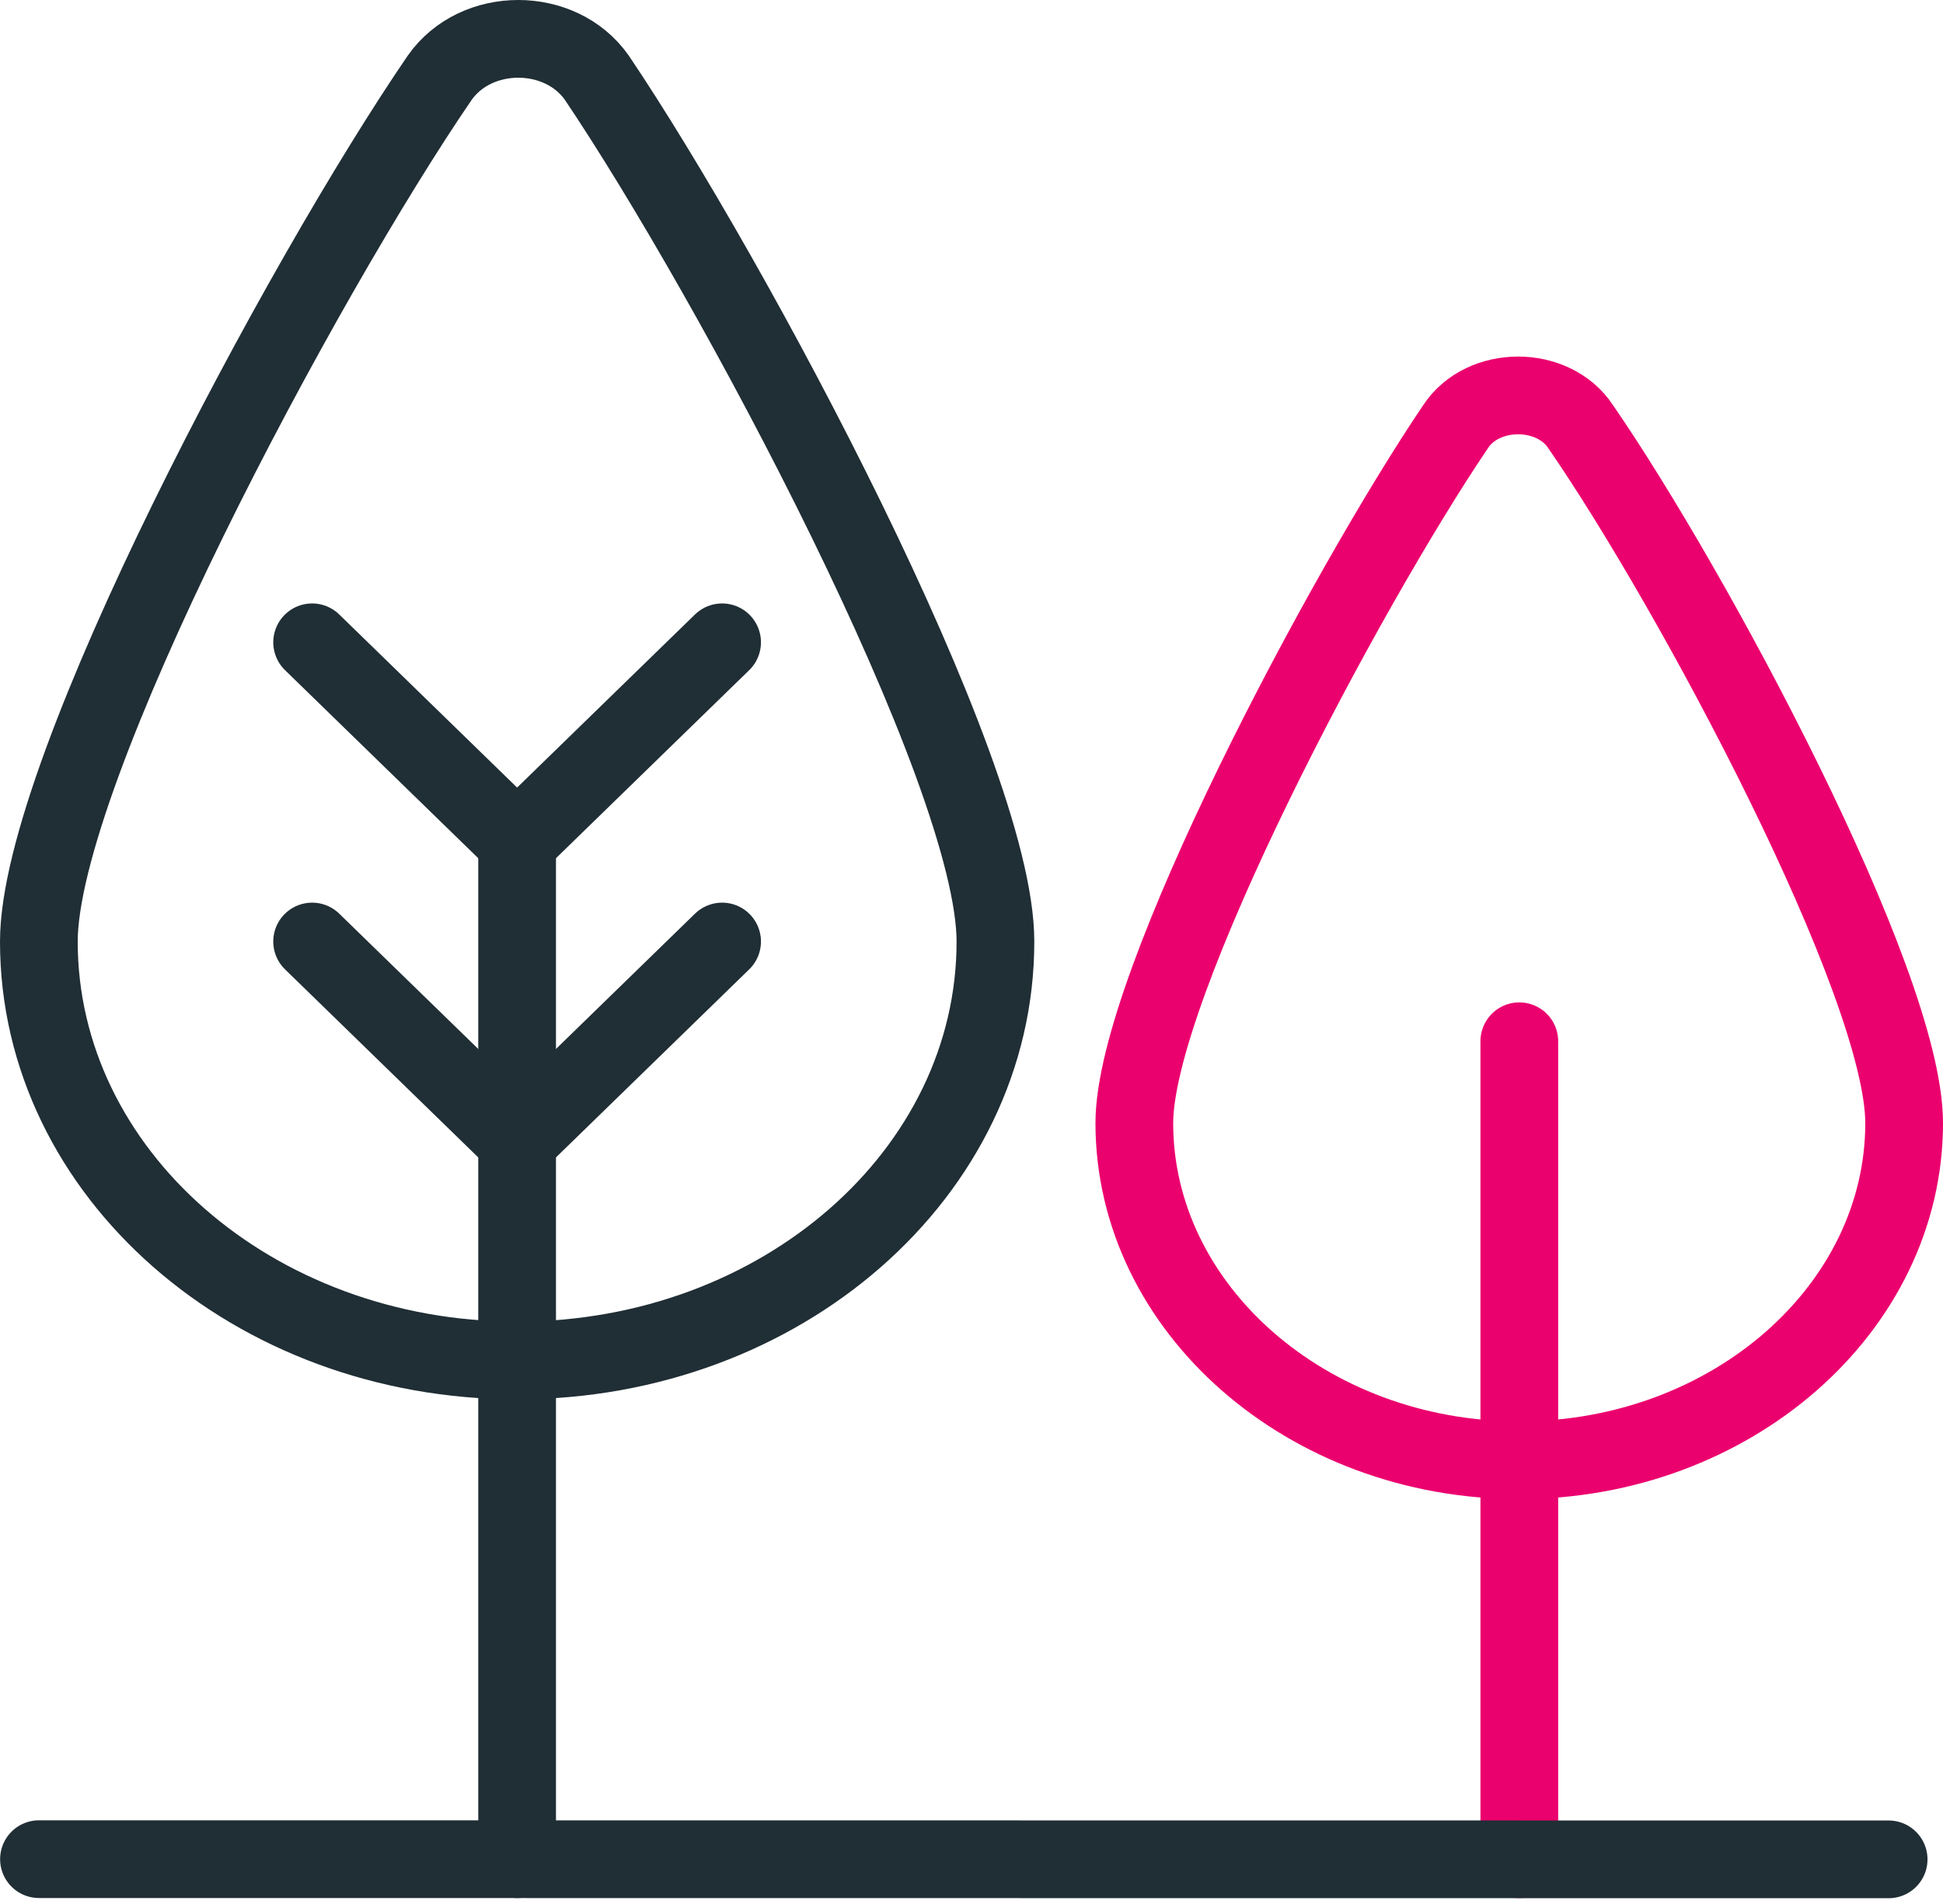 <svg width="50" height="49" viewBox="0 0 50 49" fill="none" xmlns="http://www.w3.org/2000/svg">
<path d="M25.616 24.231C25.616 30.186 20.106 35.012 13.308 35.012C6.509 35.012 1 30.186 1 24.231C1 19.816 7.799 7.135 11.315 2.001C12.253 0.666 14.421 0.666 15.359 2.001C18.817 7.135 25.616 19.816 25.616 24.231Z" stroke="#202E35" stroke-width="2" stroke-miterlimit="10" stroke-linecap="round" stroke-linejoin="round"/>
<path d="M13.307 21.664V47.846" stroke="#202E35" stroke-width="2" stroke-miterlimit="10" stroke-linecap="round" stroke-linejoin="round"/>
<path d="M8.032 16.53L13.307 21.664L18.582 16.53" stroke="#202E35" stroke-width="2" stroke-miterlimit="10" stroke-linecap="round" stroke-linejoin="round"/>
<path d="M8.032 24.23L13.307 29.364L18.582 24.23" stroke="#202E35" stroke-width="2" stroke-miterlimit="10" stroke-linecap="round" stroke-linejoin="round"/>
<path d="M49 28.902C49 33.677 44.546 37.579 39.095 37.579C33.645 37.579 29.19 33.677 29.19 28.902C29.19 25.36 34.641 15.144 37.454 10.985C38.157 9.907 39.974 9.907 40.678 10.985C43.549 15.144 49 25.309 49 28.902Z" stroke="#EB016E" stroke-width="2" stroke-miterlimit="10" stroke-linecap="round" stroke-linejoin="round"/>
<path d="M39.097 26.797V47.846" stroke="#EB016E" stroke-width="2" stroke-miterlimit="10" stroke-linecap="round" stroke-linejoin="round"/>
<path d="M1.003 47.846L48.601 47.851" stroke="#202E35" stroke-width="2" stroke-miterlimit="10" stroke-linecap="round" stroke-linejoin="round"/>
</svg>
